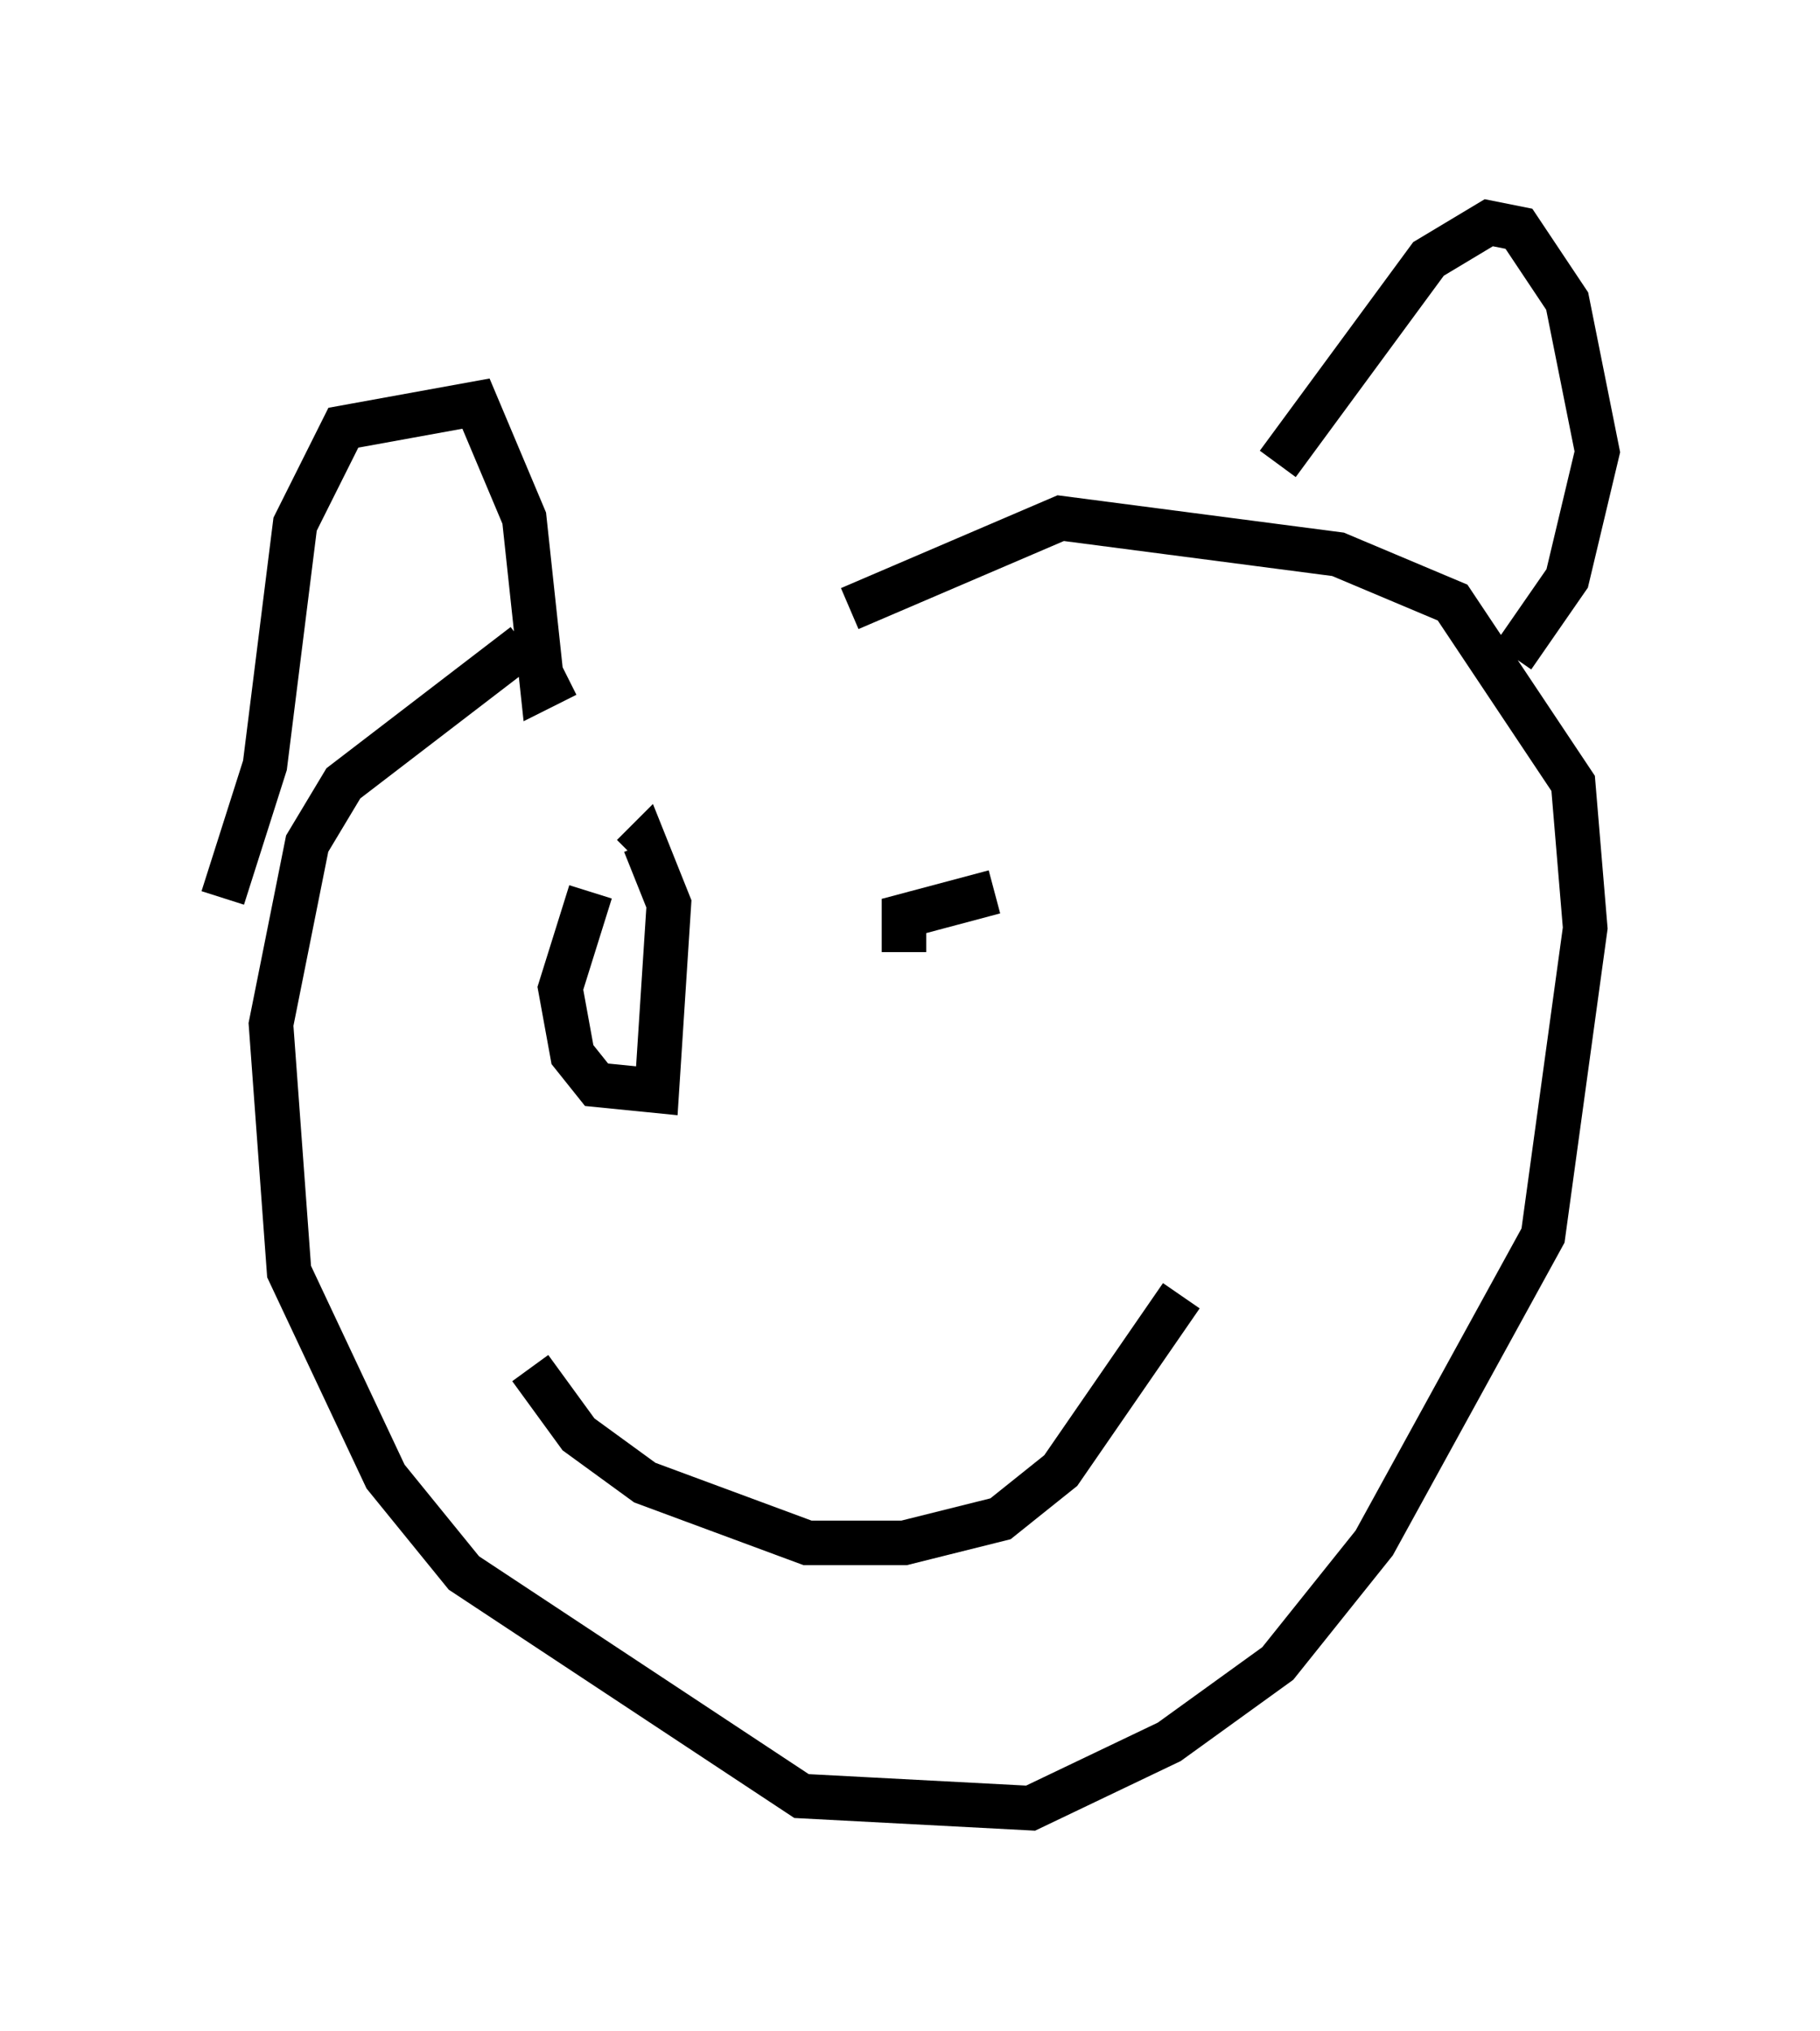 <?xml version="1.0" encoding="utf-8" ?>
<svg baseProfile="full" height="45.588" version="1.1" width="40.852" xmlns="http://www.w3.org/2000/svg" xmlns:ev="http://www.w3.org/2001/xml-events" xmlns:xlink="http://www.w3.org/1999/xlink"><defs /><rect fill="white" height="45.588" width="40.852" x="0" y="0" /><path d="M19.479, 13.254 m-7.713, 1.218 l-4.059, 3.112 -0.812, 1.353 l-0.812, 4.059 0.406, 5.548 l2.165, 4.601 1.759, 2.165 l7.578, 5.007 5.142, 0.271 l3.112, -1.488 2.436, -1.759 l2.165, -2.706 3.789, -6.901 l0.947, -6.901 -0.271, -3.248 l-2.706, -4.059 -2.571, -1.083 l-6.225, -0.812 -4.736, 2.03 m-14.073, 6.495 l0.947, -2.977 0.677, -5.413 l1.083, -2.165 2.977, -0.541 l1.083, 2.571 0.406, 3.789 l0.541, -0.271 m15.967, -4.736 l3.383, -4.601 1.353, -0.812 l0.677, 0.135 1.083, 1.624 l0.677, 3.383 -0.677, 2.842 l-1.218, 1.759 m-22.057, 15.967 l1.083, 1.488 1.488, 1.083 l3.654, 1.353 2.165, 0.0 l2.165, -0.541 1.353, -1.083 l2.706, -3.924 m-13.261, -9.066 l-0.677, 2.165 0.271, 1.488 l0.541, 0.677 1.353, 0.135 l0.271, -4.195 -0.541, -1.353 l-0.271, 0.271 m8.119, 0.812 l-2.03, 0.541 0.0, 0.812 " fill="none" stroke="black" stroke-width="1" /></svg>